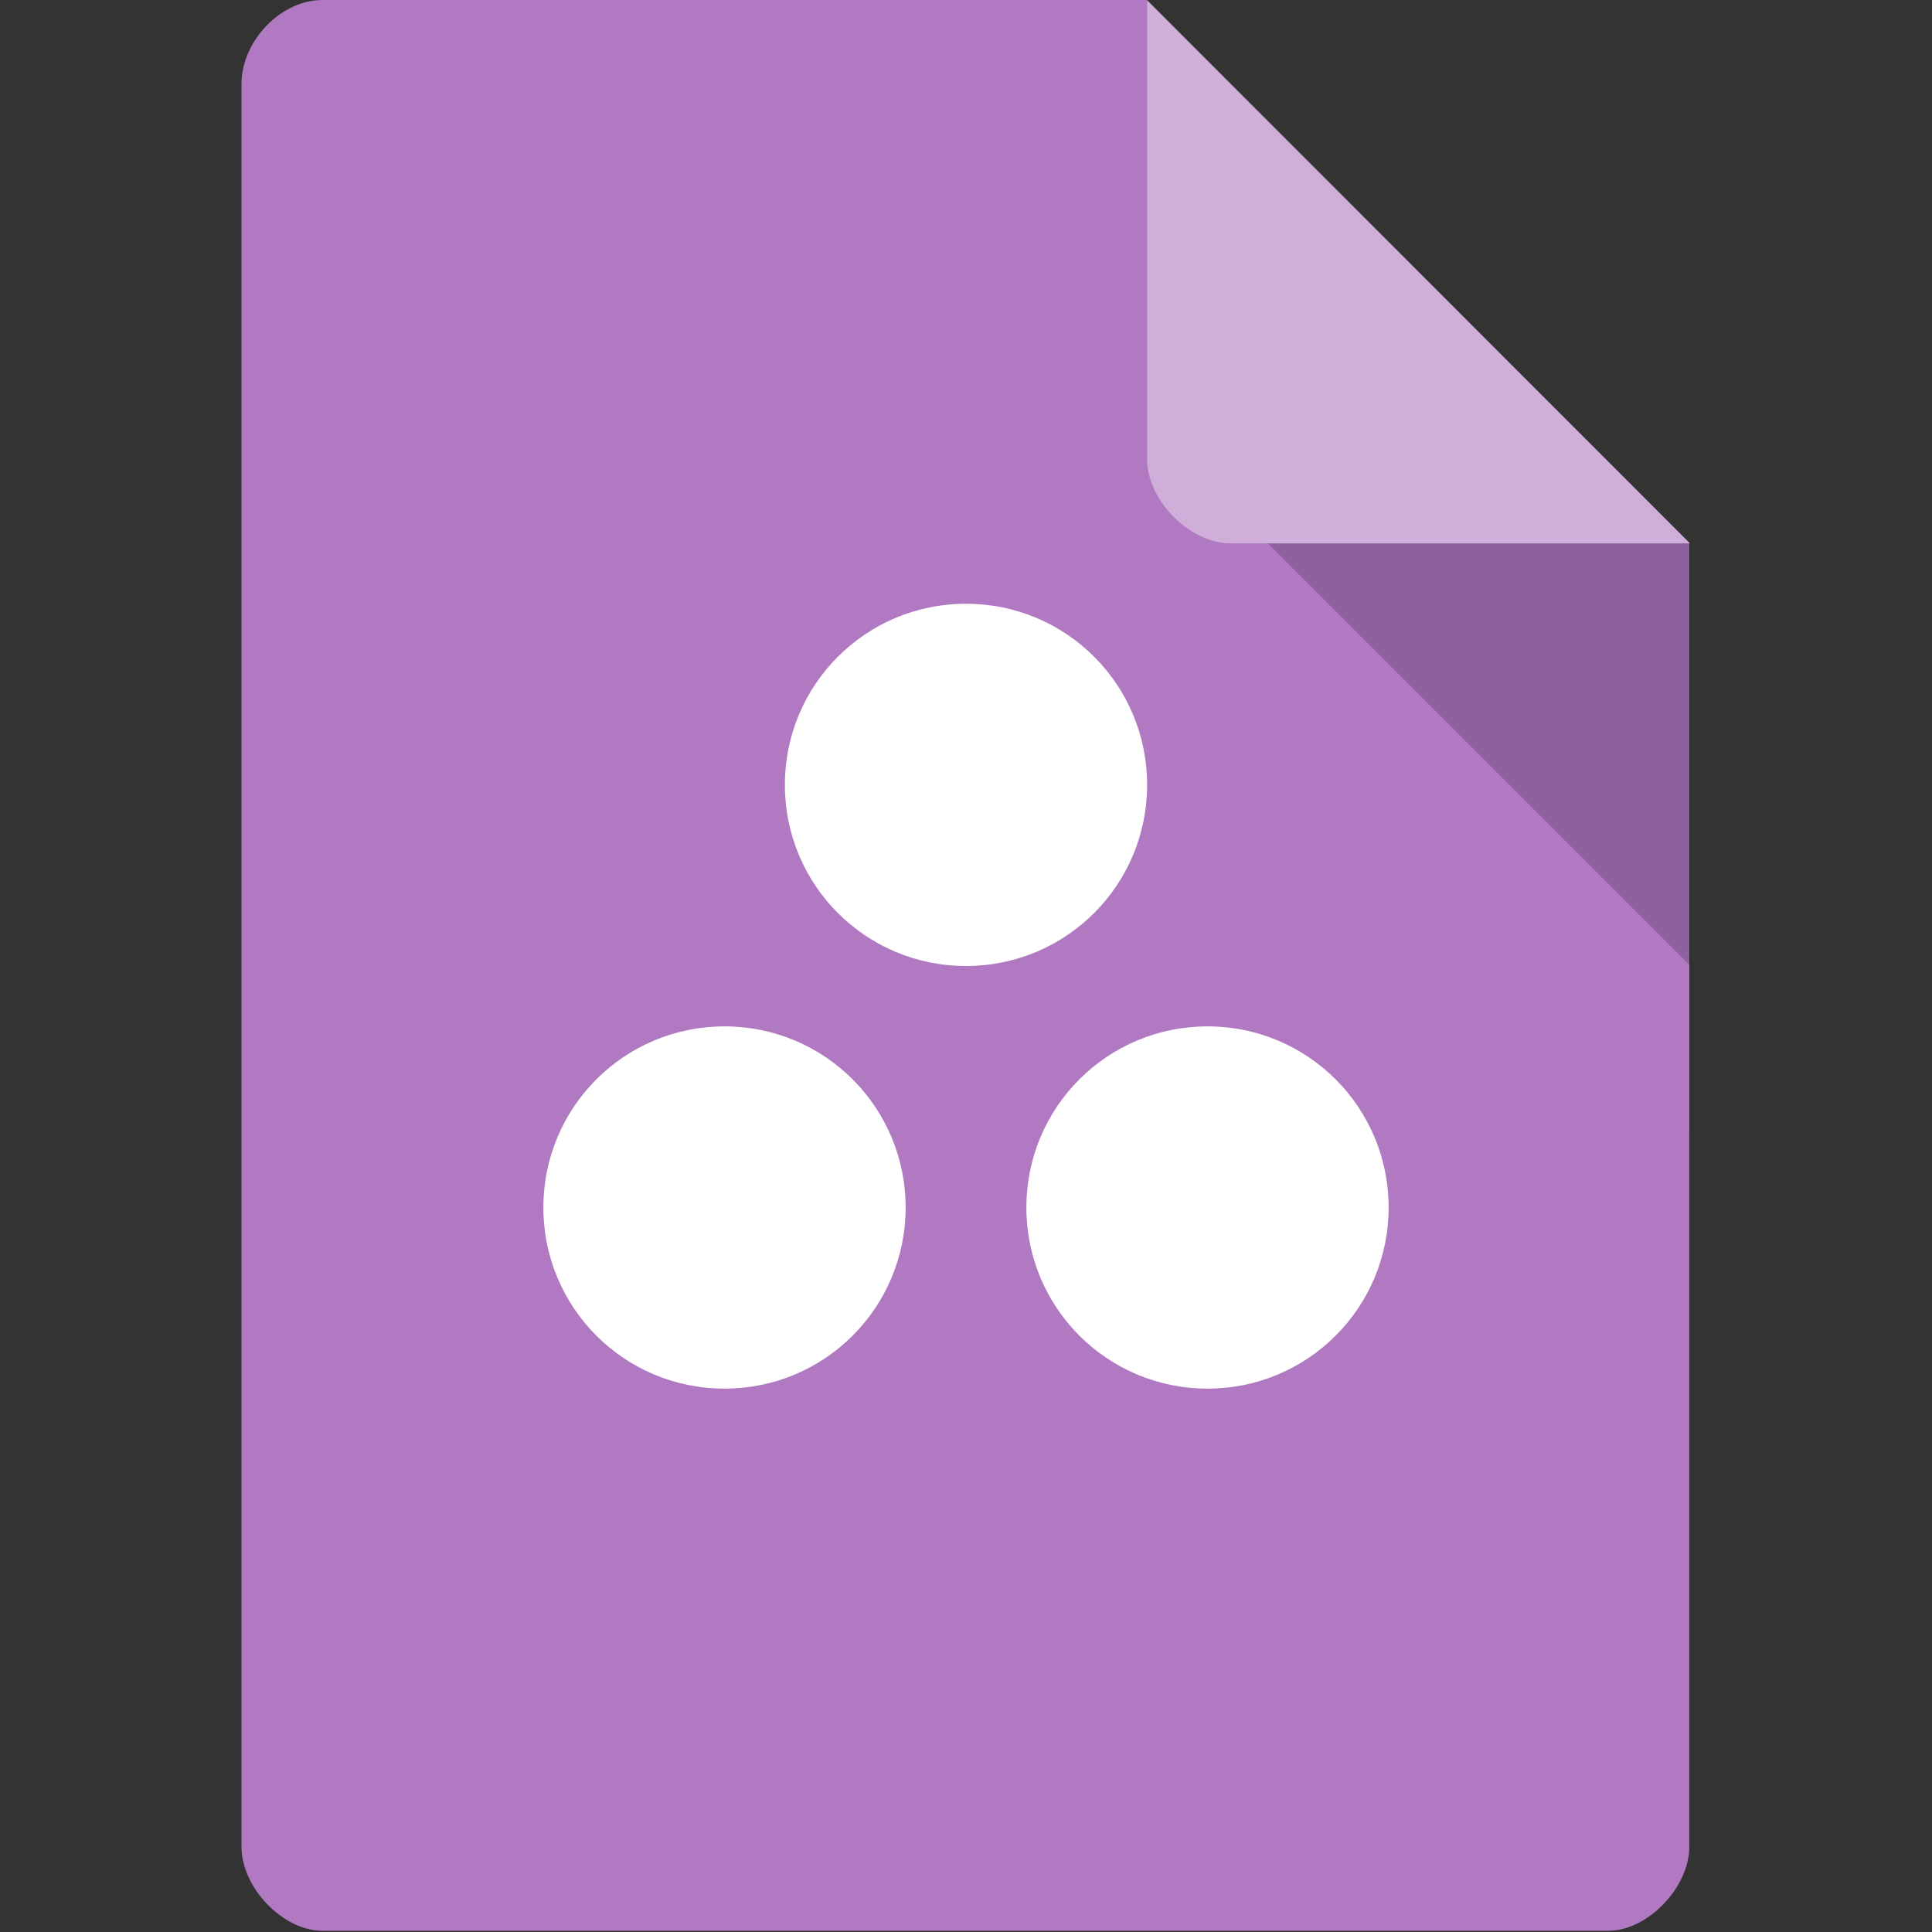 <svg version="1.1" viewBox="0 0 32 32" xmlns="http://www.w3.org/2000/svg">
 <rect x="0" y="0" width="32" height="32" fill="#333333" stroke="none"/>
 <path d="m5.34 0c-.687 0-1.34.676-1.34 1.39v29.2c0 .676.687 1.39 1.34 1.39h21.3c.648 0 1.34-.717 1.34-1.39l.001-21.6-9-9z" fill="#b079c1"/>
 <path d="m21 9 7 7v-7z" fill-opacity=".196"/>
 <path d="m19 0 8.99 9h-7.61c-.673 0-1.38-.713-1.38-1.39z" fill="#fff" fill-opacity=".392"/>
 <path d="m16 10c-1.66 0-3 1.34-3 3s1.34 3 3 3 3-1.34 3-3-1.34-3-3-3zm-4 7c-1.66 0-3 1.34-3 3s1.34 3 3 3 3-1.34 3-3-1.34-3-3-3zm8 0c-1.66 0-3 1.34-3 3s1.34 3 3 3 3-1.34 3-3-1.34-3-3-3z" fill="#fff"/>
</svg>
